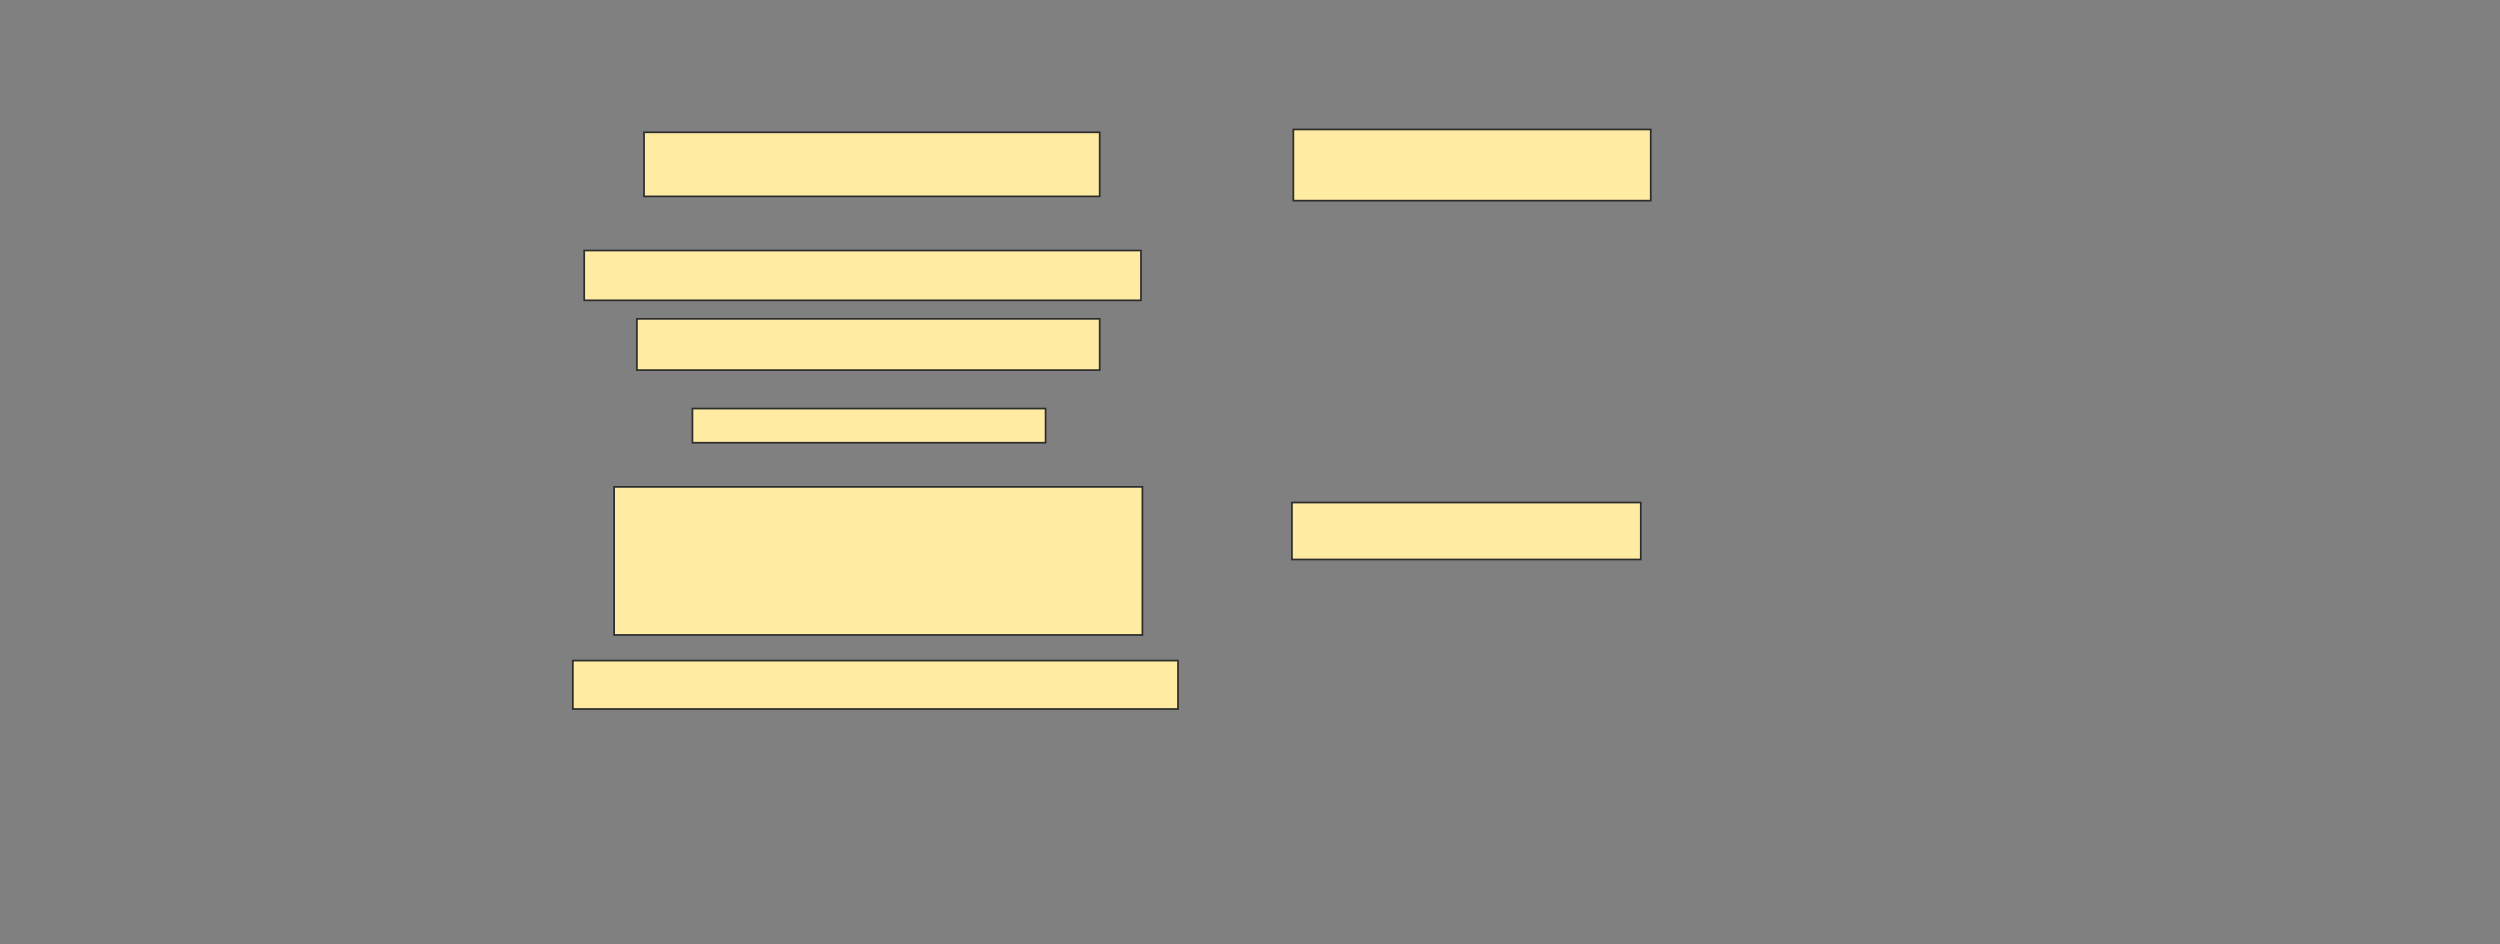 <svg xmlns="http://www.w3.org/2000/svg" width="1451" height="548">
 <rect width="100%" height="100%" fill="#808080" stroke="none"/>
 <!-- Created with Image Occlusion Enhanced -->
 <g>
  <title>Labels</title>
 </g>
 <g>
  <title>Masks</title>
  <rect id="8f47a0608c5d4c73a548d990d99cc064-oa-1" height="37.19" width="264.463" y="76.793" x="373.793" stroke="#2D2D2D" fill="#FFEBA2"/>
  <g id="8f47a0608c5d4c73a548d990d99cc064-oa-2">
   <rect height="28.926" width="323.14" y="145.388" x="339.083" stroke="#2D2D2D" fill="#FFEBA2"/>
   <rect height="29.752" width="268.595" y="185.058" x="369.661" stroke="#2D2D2D" fill="#FFEBA2"/>
   <rect height="19.835" width="204.959" y="237.124" x="401.893" stroke="#2D2D2D" fill="#FFEBA2"/>
  </g>
  <g id="8f47a0608c5d4c73a548d990d99cc064-oa-3">
   <rect height="85.95" width="306.612" y="282.578" x="356.438" stroke="#2D2D2D" fill="#FFEBA2"/>
   <rect height="28.099" width="351.24" y="383.405" x="332.471" stroke="#2D2D2D" fill="#FFEBA2"/>
  </g>
  <g id="8f47a0608c5d4c73a548d990d99cc064-oa-4">
   <rect height="33.058" width="202.479" y="291.669" x="749.827" stroke="#2D2D2D" fill="#FFEBA2"/>
   <rect height="41.322" width="207.438" y="75.14" x="750.653" stroke="#2D2D2D" fill="#FFEBA2"/>
  </g>
 </g>
</svg>